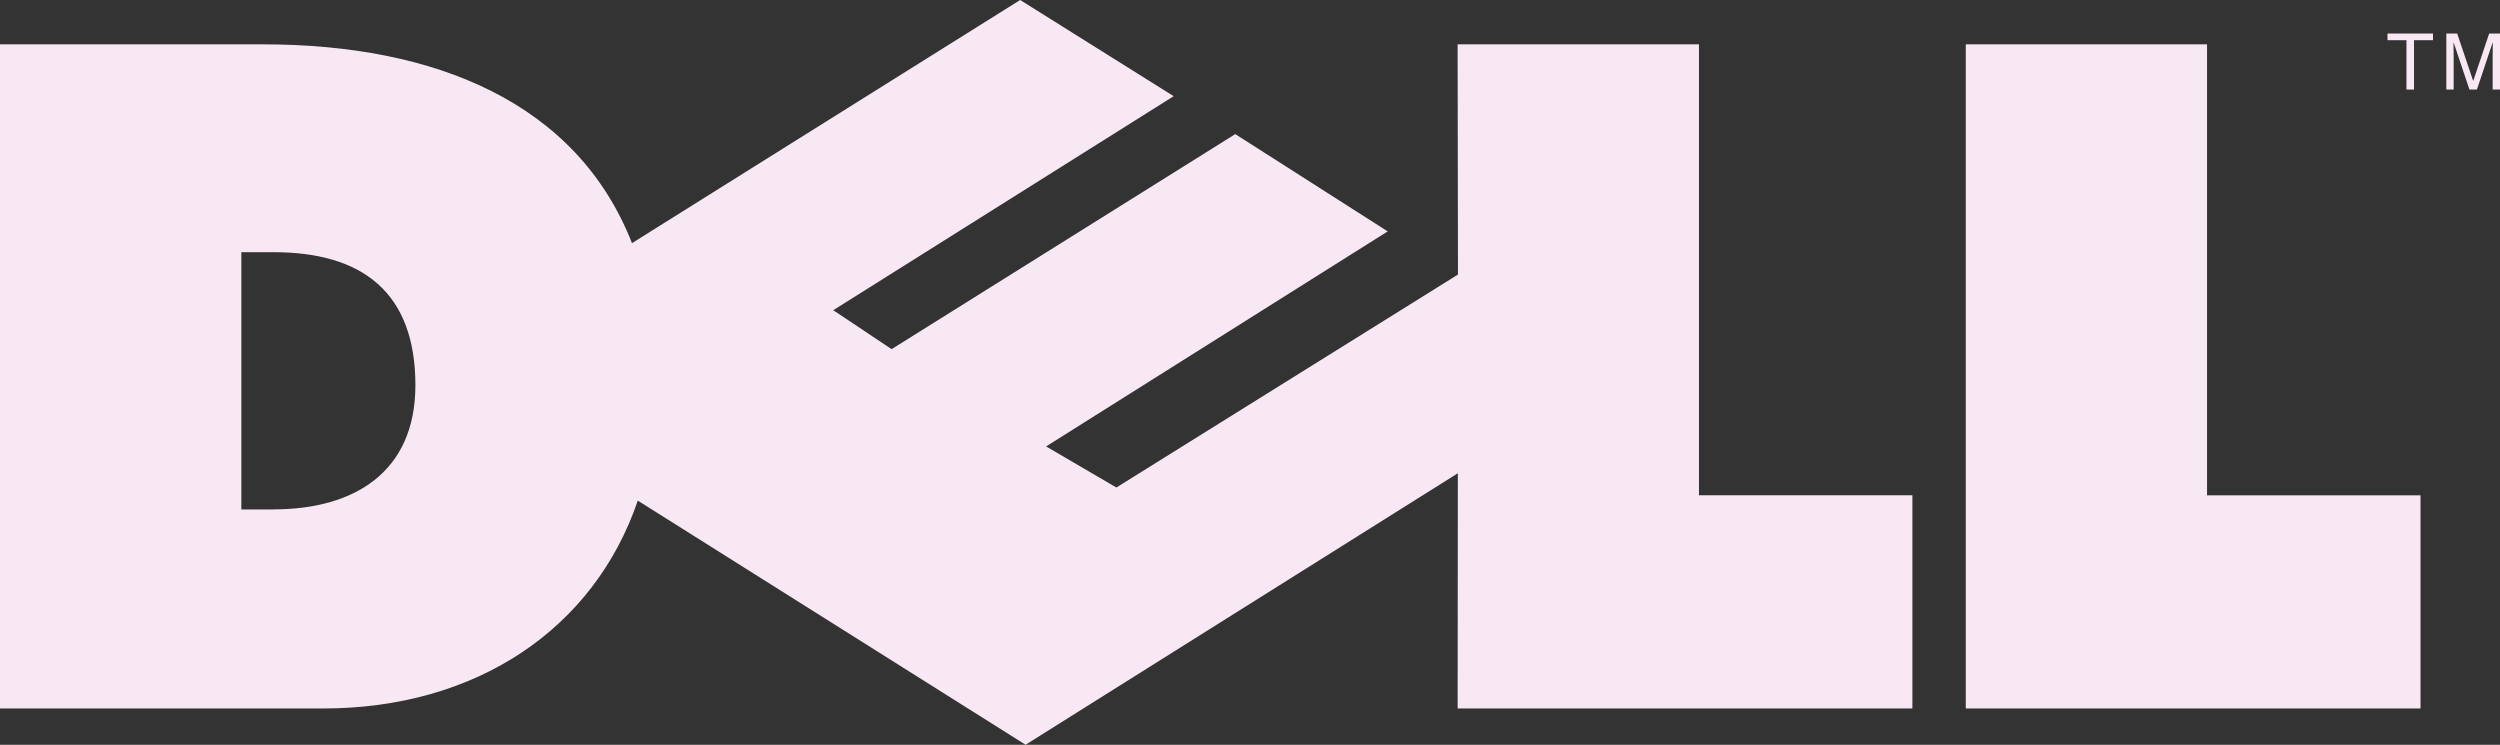 <svg xmlns="http://www.w3.org/2000/svg" width="117.765" height="35.086" viewBox="0 0 117.765 35.086"><rect x="0" y="0" width="117.765" height="35.086" fill="#333333" stroke="none"/><path d="M80.031 2.087H68.662l.017 10.846-16.091 10.032-3.31-1.935L65.369 10.9l-7.18-4.583L42 16.447l-2.749-1.834L55.287 4.531 48.056 0 29.77 11.453c-2.586-6.6-9.241-9.364-17.38-9.364H0v31.285h15.213c7.2 0 12.764-3.728 14.831-9.792l18.267 11.5 20.362-12.789-.01 11.079h21.422V23.331H80.032V2.087zM12.888 24h-1.519V11.88h1.519c4.15 0 6.68 1.867 6.68 6.266 0 4.106-2.9 5.849-6.68 5.849zm91.077-21.913H92.6v31.287h21.421V23.332h-10.056zm8.5-.193h.894v2.324h.356V1.895h.894v-.316h-2.144zm4.79-.316l-.75 2.231h-.005l-.753-2.231h-.511v2.64h.346V2.659c0-.077-.007-.411-.007-.655h.007l.743 2.213h.353L117.419 2h.007c0 .246-.007.581-.007.659v1.559h.346V1.579h-.51z" fill="#f7e8f3"/></svg>
